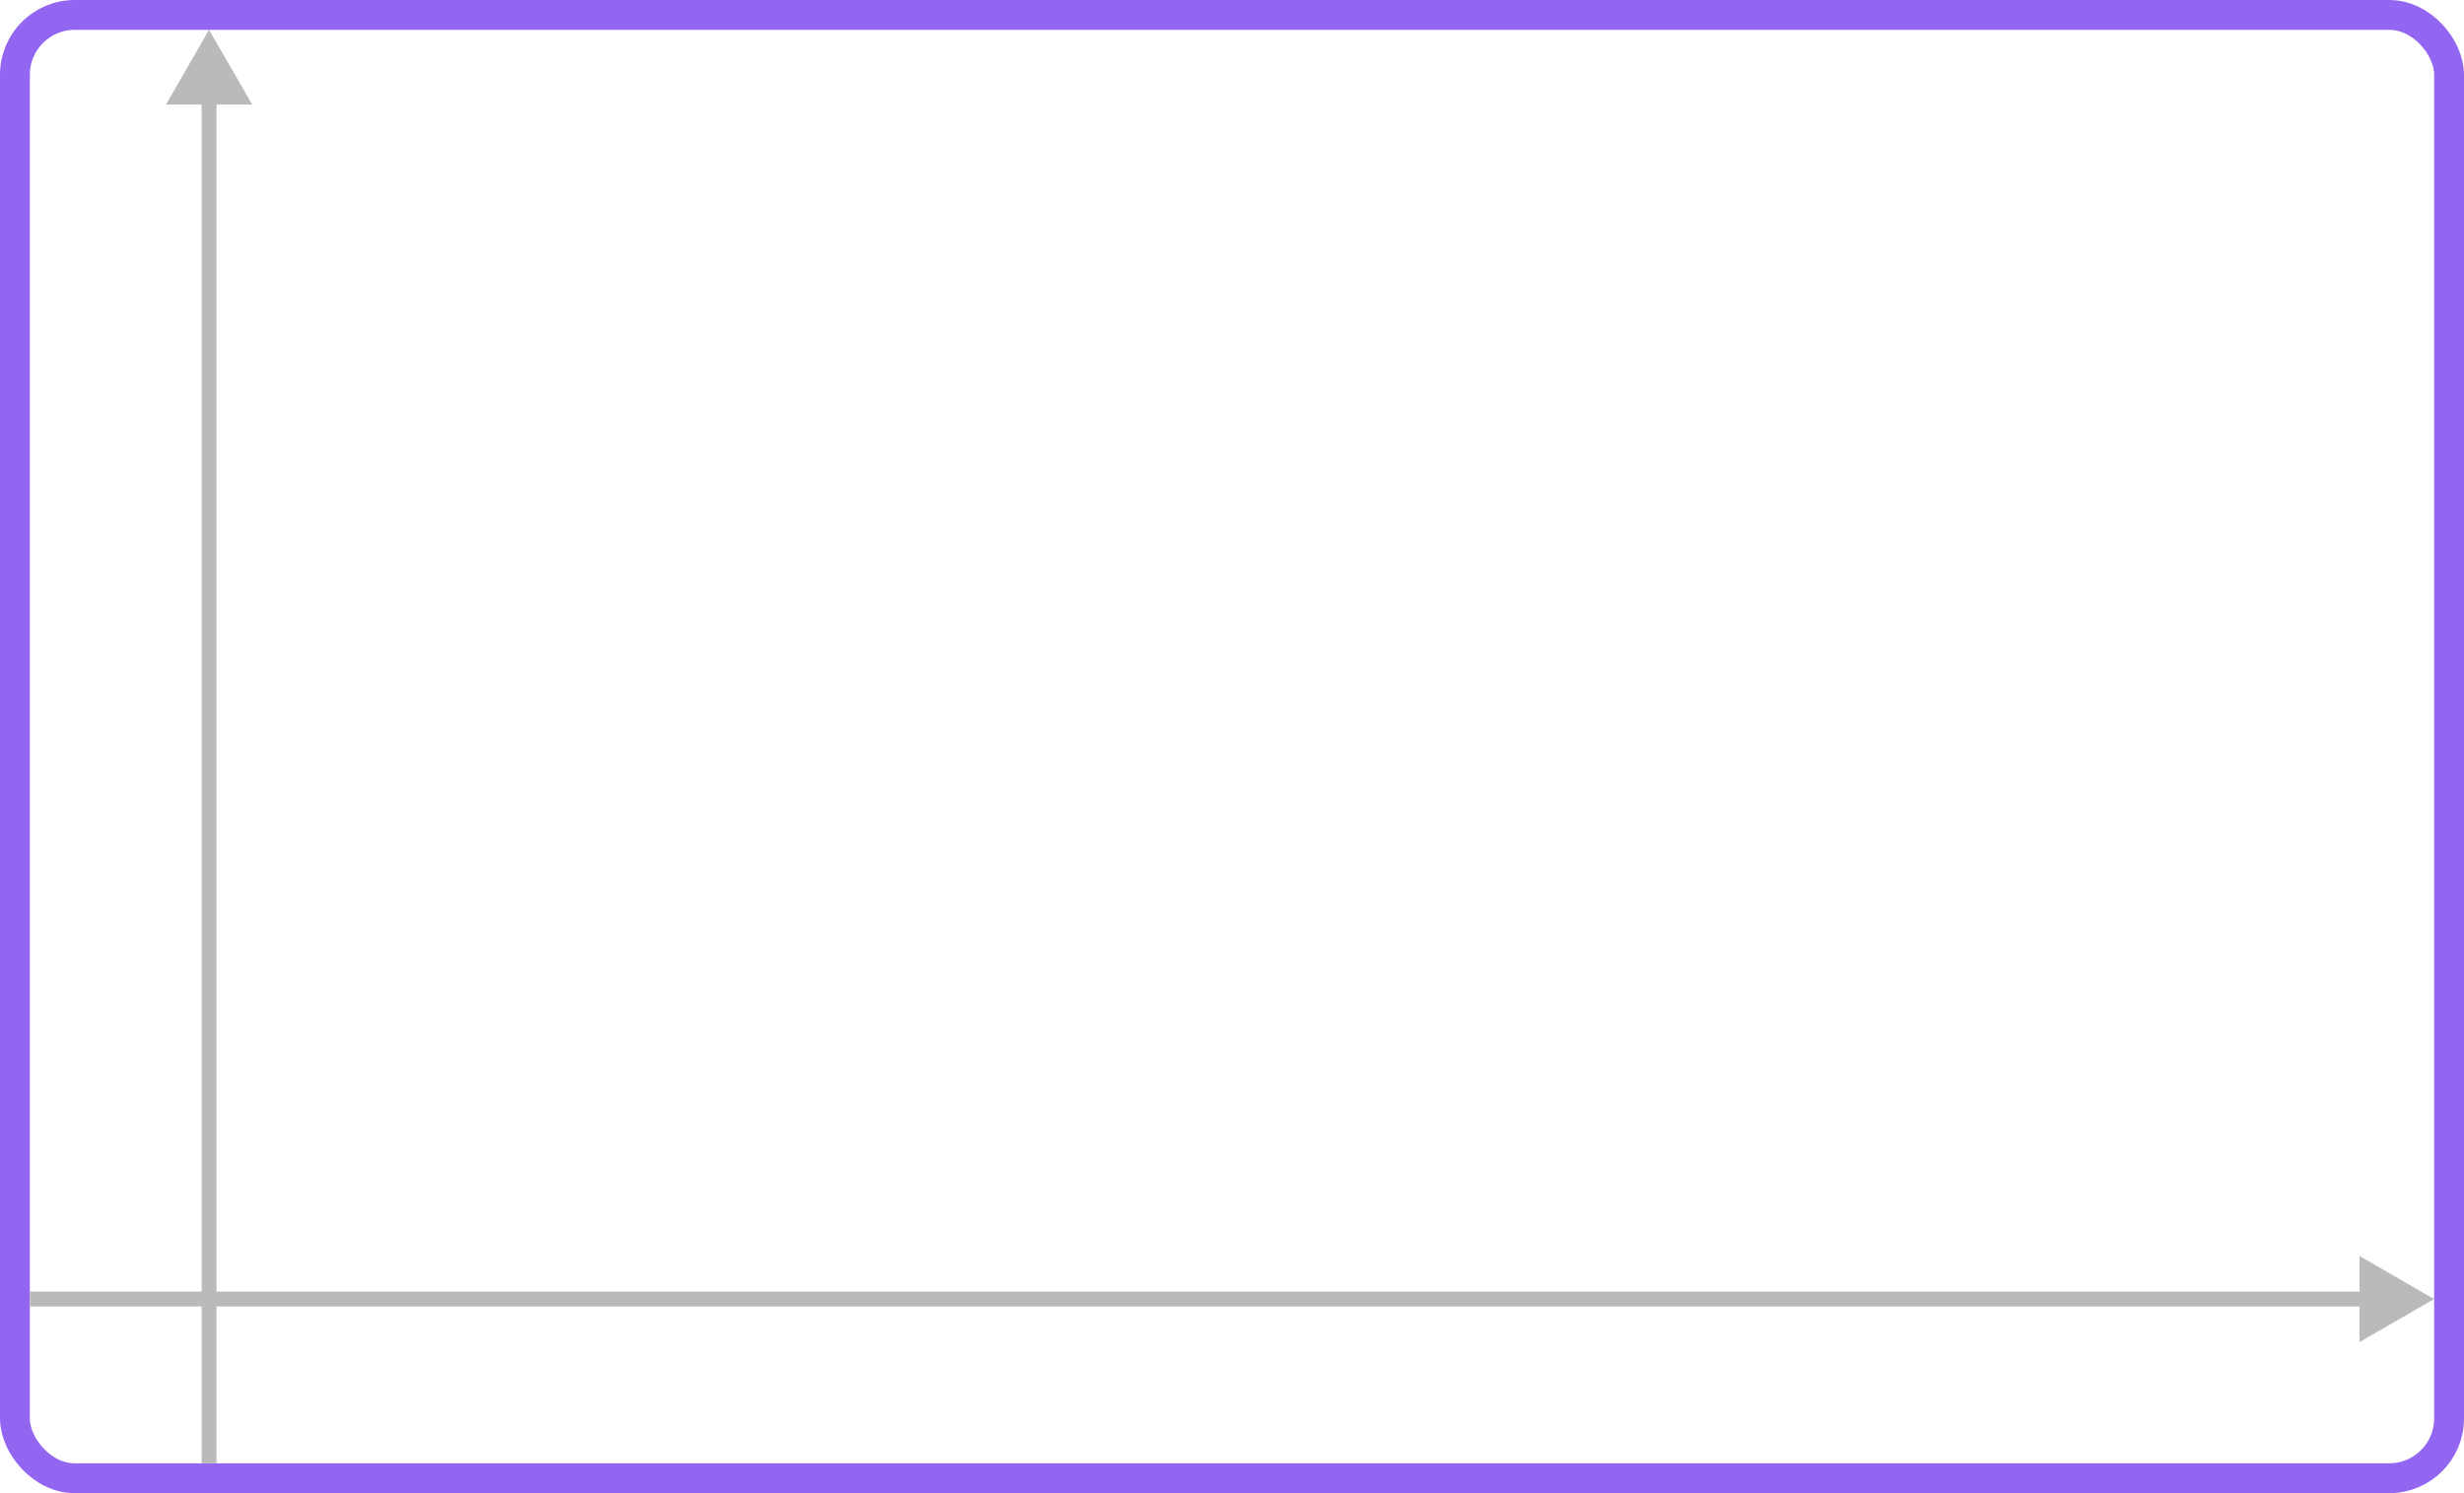 <svg width="330" height="200" viewBox="0 0 330 200" fill="none" xmlns="http://www.w3.org/2000/svg">
<rect x="2" y="2" width="326" height="196" rx="8" stroke="#9366F2" stroke-width="4"/>
<path d="M326 174L316 168.226V179.774L326 174ZM4 175H317V173H4V175Z" fill="#BABABA"/>
<path d="M28 4L22.227 14L33.773 14L28 4ZM29 196L29 13L27 13L27 196L29 196Z" fill="#BABABA"/>
</svg>

